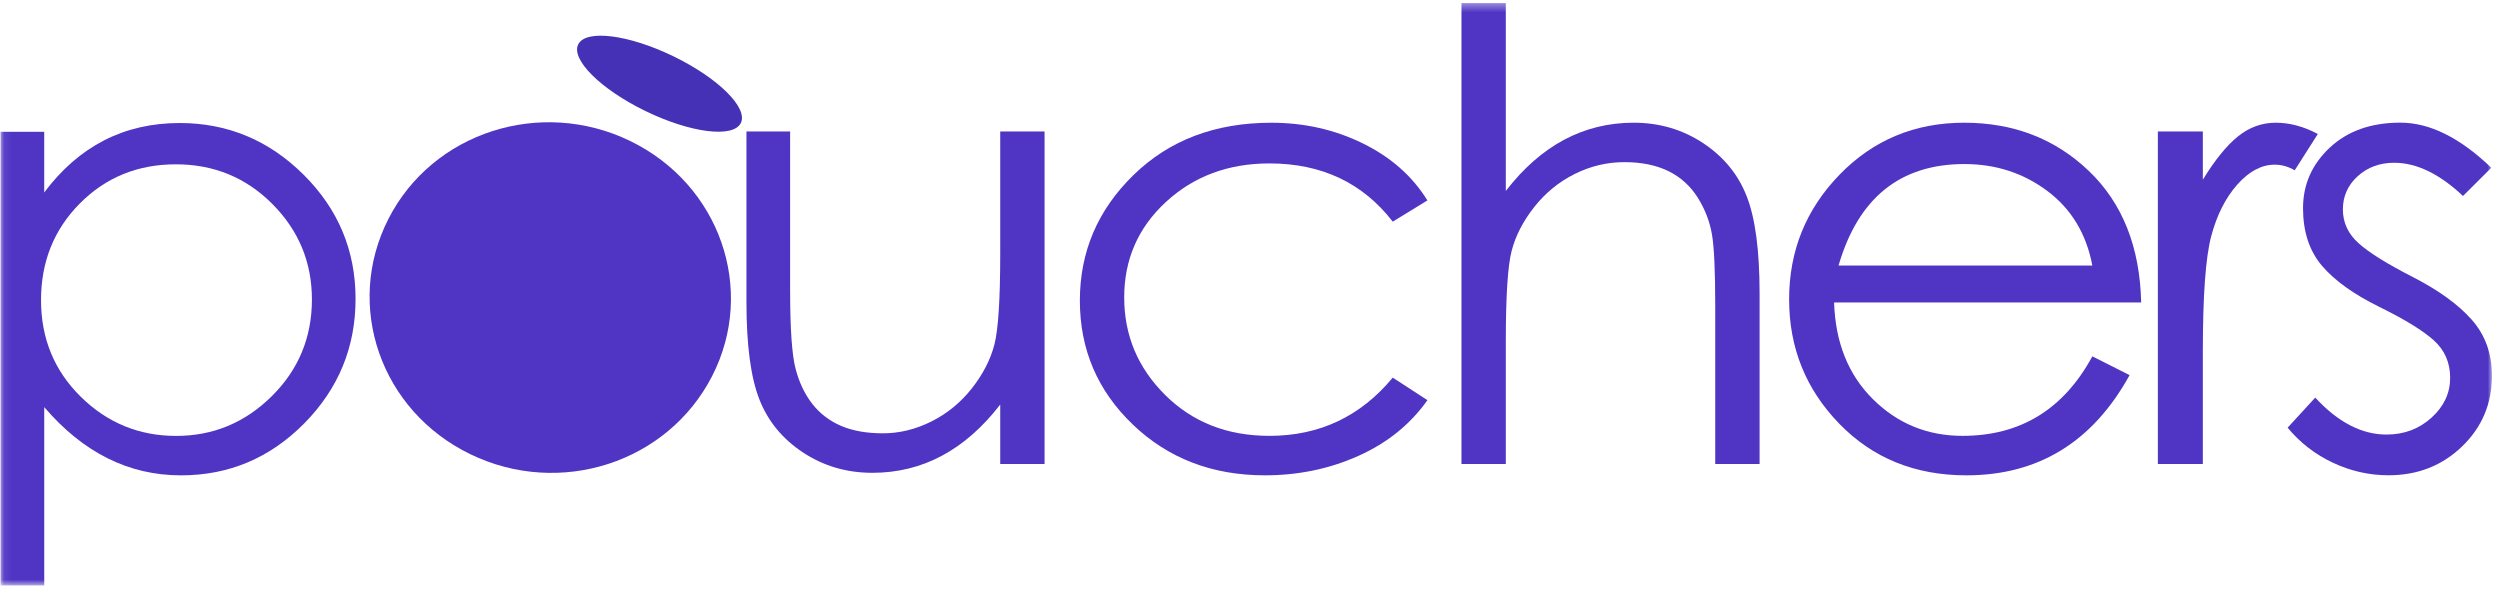 <svg width="304" height="72" viewBox="0 0 304 72" fill="none" xmlns="http://www.w3.org/2000/svg">
<mask id="mask0_187_36139" style="mask-type:luminance" maskUnits="userSpaceOnUse" x="0" y="0" width="304" height="72">
<path d="M303.017 0.376H0.07V71.195H303.017V0.376Z" fill="white"/>
</mask>
<g mask="url(#mask0_187_36139)">
<path d="M86.607 45.705C81.205 56.279 68.08 60.519 57.178 55.225C46.275 49.931 41.838 37.167 47.244 26.594C52.611 16.092 65.732 11.853 76.634 17.146C87.537 22.44 91.974 35.204 86.607 45.705Z" fill="#5034C4"/>
<path d="M90.076 14.976C91.015 13.138 87.354 9.5 81.898 6.851C76.442 4.202 71.258 3.544 70.319 5.382C69.38 7.22 73.041 10.857 78.497 13.507C83.953 16.156 89.137 16.814 90.076 14.976Z" fill="#4431B5"/>
<path d="M127.019 56.426H121.628V49.193C117.356 54.727 112.176 57.494 106.08 57.494C102.957 57.494 100.143 56.67 97.643 55.019C95.143 53.371 93.371 51.212 92.333 48.544C91.29 45.88 90.769 41.956 90.769 36.779V15.989H96.079V35.255C96.079 39.975 96.301 43.175 96.745 44.85C97.185 46.526 97.865 47.947 98.777 49.114C99.689 50.281 100.848 51.17 102.253 51.778C103.658 52.386 105.362 52.691 107.369 52.691C109.377 52.691 111.342 52.211 113.268 51.246C115.194 50.281 116.835 48.935 118.191 47.209C119.543 45.482 120.455 43.707 120.924 41.877C121.392 40.047 121.628 36.371 121.628 30.833V15.989H127.019V56.426Z" fill="#5034C4"/>
<path d="M173.577 24.366L169.358 26.954C165.713 22.234 160.713 19.872 154.36 19.872C149.36 19.872 145.169 21.434 141.781 24.554C138.394 27.675 136.703 31.547 136.703 36.168C136.703 40.789 138.369 44.747 141.704 48.05C145.035 51.352 149.254 53 154.36 53C160.452 53 165.453 50.638 169.358 45.918L173.577 48.661C171.492 51.606 168.693 53.865 165.178 55.437C161.664 57.013 157.875 57.799 153.811 57.799C147.405 57.799 142.053 55.743 137.756 51.63C133.46 47.517 131.312 42.492 131.312 36.553C131.312 30.613 133.485 25.522 137.834 21.283C142.183 17.043 147.768 14.925 154.589 14.925C158.6 14.925 162.308 15.762 165.72 17.438C169.129 19.113 171.749 21.423 173.57 24.369L173.577 24.366Z" fill="#5034C4"/>
<path d="M177.715 0.376H183.106V23.222C187.374 17.688 192.558 14.921 198.653 14.921C201.777 14.921 204.591 15.749 207.091 17.397C209.591 19.048 211.359 21.204 212.401 23.871C213.444 26.535 213.965 30.459 213.965 35.636V56.426H208.573V37.16C208.573 32.999 208.443 30.13 208.183 28.554C207.922 26.982 207.348 25.481 206.464 24.06C205.577 22.639 204.393 21.561 202.911 20.823C201.425 20.088 199.629 19.717 197.519 19.717C195.41 19.717 193.392 20.201 191.466 21.163C189.54 22.127 187.899 23.473 186.543 25.2C185.187 26.927 184.279 28.701 183.81 30.531C183.342 32.361 183.106 36.041 183.106 41.575V56.426H177.715V0.376Z" fill="#5034C4"/>
<path d="M254.427 43.33L258.959 45.616C254.479 53.738 247.866 57.8 239.115 57.8C232.865 57.8 227.709 55.706 223.649 51.517C219.585 47.329 217.557 42.289 217.557 36.398C217.557 30.508 219.599 25.458 223.688 21.242C227.776 17.03 232.829 14.922 238.844 14.922C244.859 14.922 249.909 16.875 254.001 20.785C258.089 24.695 260.212 30.027 260.367 36.78H223.026C223.18 41.654 224.758 45.575 227.751 48.544C230.745 51.514 234.379 53 238.65 53C245.679 53 250.94 49.777 254.43 43.33H254.427ZM254.427 32.286C253.698 28.427 251.874 25.406 248.958 23.223C246.042 21.039 242.682 19.948 238.879 19.948C231.069 19.948 225.962 24.06 223.568 32.286H254.423H254.427Z" fill="#5034C4"/>
<path d="M262.396 15.989H267.865V21.853C269.323 19.467 270.742 17.716 272.122 16.597C273.503 15.482 275.038 14.922 276.732 14.922C278.426 14.922 280.13 15.379 281.848 16.292L279.035 20.71C278.253 20.253 277.447 20.023 276.612 20.023C274.996 20.023 273.474 20.837 272.041 22.461C270.608 24.084 269.555 26.179 268.879 28.743C268.203 31.307 267.865 35.966 267.865 42.719V56.426H262.396V15.989Z" fill="#5034C4"/>
<path d="M302.939 20.404L299.502 23.83C296.639 21.139 293.85 19.793 291.142 19.793C289.37 19.793 287.888 20.339 286.69 21.431C285.493 22.522 284.895 23.868 284.895 25.468C284.895 27.068 285.532 28.437 286.807 29.581C288.081 30.724 290.282 32.093 293.409 33.693C296.533 35.293 298.917 37.02 300.558 38.87C302.199 40.724 303.02 42.997 303.02 45.685C303.02 49.087 301.808 51.957 299.385 54.291C296.963 56.626 293.984 57.793 290.441 57.793C288.099 57.793 285.845 57.285 283.683 56.269C281.521 55.252 279.686 53.831 278.176 52.005L281.535 48.349C284.296 51.346 287.184 52.842 290.205 52.842C292.339 52.842 294.163 52.156 295.674 50.786C297.185 49.416 297.938 47.803 297.938 45.949C297.938 44.095 297.273 42.574 295.945 41.38C294.617 40.188 292.402 38.829 289.303 37.305C286.205 35.781 283.887 34.119 282.352 32.317C280.817 30.514 280.049 28.18 280.049 25.31C280.049 22.44 281.13 19.992 283.292 17.96C285.454 15.931 288.317 14.915 291.885 14.915C295.452 14.915 299.135 16.741 302.939 20.397V20.404Z" fill="#5034C4"/>
<path d="M0.07 16.023H5.377V23.404C9.592 17.774 15.082 14.959 21.847 14.959C27.675 14.959 32.696 17.053 36.912 21.238C41.127 25.423 43.236 30.459 43.236 36.343C43.236 42.227 41.155 47.277 36.993 51.486C32.83 55.698 27.833 57.802 22.005 57.802C15.656 57.802 10.113 55.039 5.38 49.508V71.194H0.07V16.023ZM37.929 36.419C37.929 31.904 36.331 28.035 33.13 24.815C29.928 21.595 26.013 19.981 21.382 19.981C16.751 19.981 12.86 21.567 9.712 24.736C6.563 27.908 4.989 31.825 4.989 36.494C4.989 41.163 6.602 45.08 9.828 48.252C13.053 51.424 16.917 53.007 21.421 53.007C25.924 53.007 29.798 51.397 33.052 48.173C36.302 44.953 37.929 41.032 37.929 36.415V36.419Z" fill="#5034C4"/>
</g>
</svg>
